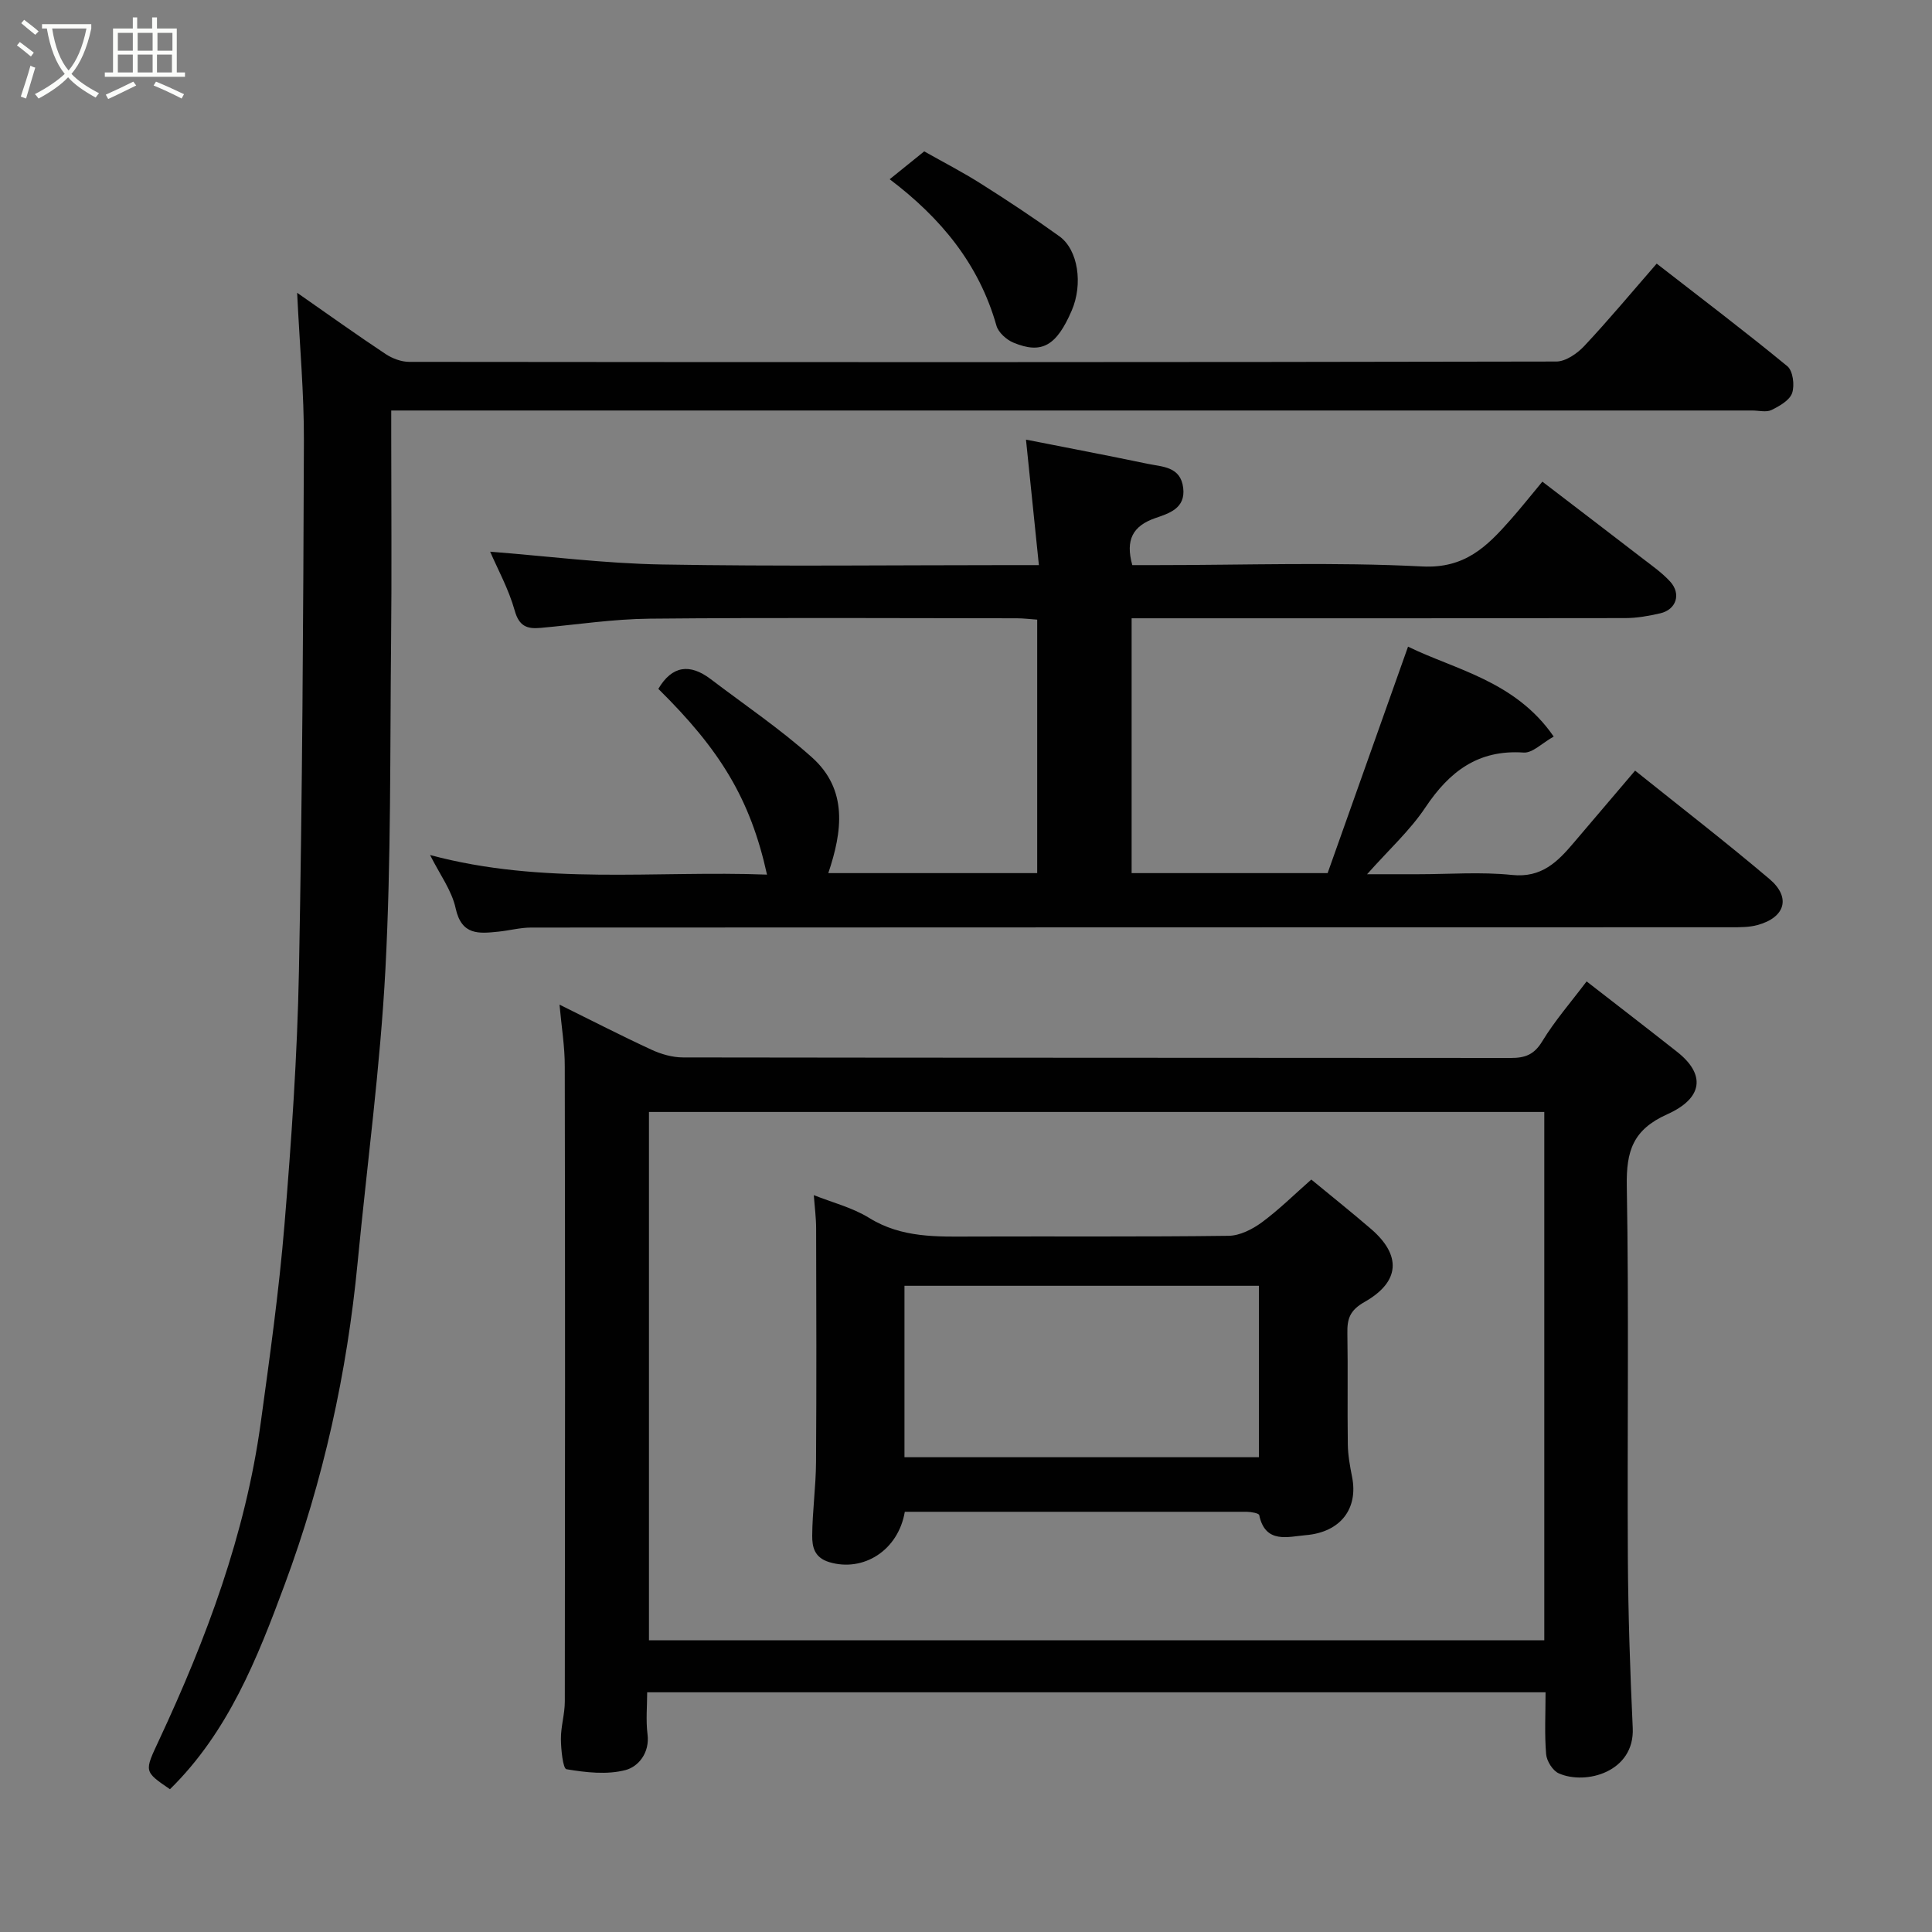 <svg enable-background="new 0 0 400 400" viewBox="0 0 400 400" xmlns="http://www.w3.org/2000/svg"><rect x="0" y="0" width="400" height="400" fill="#808080" stroke="none"/><path d="m6.4 11.7c-1-.8-1.9-1.6-2.9-2.3l.6-.7c.9.7 1.9 1.4 2.9 2.2zm-2.1 8.3c.7-2.1 1.4-4.2 2-6.4.2.1.6.3 1 .4-.7 2.3-1.3 4.4-1.9 6.4zm3-12.8c-1.1-.9-2.1-1.7-2.9-2.4l.6-.7c1 .8 2 1.5 3 2.4zm1.4-1.3v-.9h10.2v.9c-.9 4.2-2.3 7.3-4.1 9.4 1.3 1.4 3.2 2.7 5.7 4-.2.2-.4.5-.7.9-2.5-1.4-4.4-2.7-5.7-4.2-1.4 1.5-3.5 3-6.1 4.4 0 0 0 0-.1-.1-.3-.4-.5-.7-.7-.8 2.7-1.4 4.7-2.8 6.2-4.2-1.8-2.2-3-5.3-3.7-9.4zm9.2 0h-7.1c.6 3.8 1.7 6.7 3.4 8.7 1.7-2 2.9-4.8 3.7-8.7z" fill="#fbfcfa"/><path d="m31.6 3.6h.9v2.3h4.1v9.1h1.7v.9h-16.6v-.9h1.7v-9.1h4.1v-2.3h.9v2.3h3.1v-2.3zm-4 13.3.6.8c-1.9.9-3.8 1.9-5.8 2.8-.2-.3-.3-.6-.5-.9 2-.9 3.9-1.8 5.7-2.7zm-3.2-10.1v3.7h3.1v-3.7zm0 4.5v3.7h3.1v-3.7zm4.1-4.5v3.7h3.1v-3.7zm0 4.5v3.7h3.1v-3.7zm9.1 9.1c-2.1-1.1-4.1-2-5.8-2.7l.5-.8c2.2.9 4.1 1.8 5.8 2.6zm-1.9-13.6h-3.1v3.7h3.1zm-3.2 4.5v3.7h3.1v-3.7z" fill="#fbfcfa"/><g fill="#010101"><path d="m89.04 177.02c23.45 6.31 46.63 3.18 69.76 4.06-3.45-15.67-9.71-25.84-22.5-38.46 2.85-4.83 6.53-5.29 10.85-2.01 7.03 5.34 14.39 10.32 20.95 16.19 7.51 6.72 6.28 15.39 3.39 23.97h43.25c0-17.49 0-34.76 0-52.48-1.37-.09-2.8-.28-4.23-.28-25.33-.02-50.67-.16-76 .08-7.54.07-15.07 1.23-22.6 1.91-2.75.25-4.43-.31-5.34-3.57-1.25-4.46-3.54-8.62-5.09-12.21 11.82.92 23.69 2.45 35.58 2.65 23.99.42 48 .13 72 .13h6.03c-.9-8.79-1.76-17.14-2.67-25.98 8.4 1.66 16.79 3.25 25.15 5 3.08.64 6.87.54 7.4 5 .51 4.27-2.97 5.27-5.79 6.25-4.62 1.61-6.22 4.47-4.75 9.73h5.07c18.33 0 36.7-.66 54.98.28 8.81.45 13.36-4.13 18.19-9.59 2.18-2.46 4.22-5.04 6.66-7.97 7.14 5.47 13.98 10.68 20.8 15.94 1.95 1.5 4 2.94 5.65 4.74 2.34 2.55 1.29 5.81-2.04 6.58-2.37.54-4.83.99-7.25.99-32.17.06-64.33.04-96.5.04-1.8 0-3.6 0-5.7 0v52.76h40.58c5.51-15.5 11.08-31.18 16.65-46.89 9.63 4.74 22.21 7.06 30.16 18.62-2.39 1.33-4.38 3.43-6.22 3.31-9.44-.65-15.39 3.94-20.36 11.38-3.19 4.77-7.56 8.74-12.06 13.81h10.53c6.5 0 13.05-.52 19.48.15 6.14.64 9.45-2.74 12.81-6.71 4.14-4.89 8.3-9.76 12.67-14.89 9.52 7.63 18.84 14.83 27.81 22.43 4.52 3.82 3.28 7.97-2.47 9.54-1.72.47-3.6.46-5.4.46-82.83.02-165.66.01-248.49.06-2.27 0-4.53.62-6.8.85-4 .41-7.61.81-8.84-4.82-.8-3.72-3.31-7.06-5.3-11.05z"/><path d="m115.84 208c6.73 3.32 12.82 6.46 19.04 9.33 2.01.93 4.35 1.6 6.54 1.6 57.14.09 114.28.05 171.42.11 2.89 0 4.77-.67 6.43-3.39 2.61-4.3 5.97-8.15 9.22-12.46 6.22 4.83 12.52 9.68 18.76 14.6 5.8 4.57 5.5 9.52-2.09 12.92-7.09 3.18-8.47 7.62-8.35 14.79.45 25.65.08 51.31.22 76.96.07 11.76.46 23.53 1.01 35.29.43 9.12-9.72 11.88-15.3 9.41-1.26-.55-2.51-2.54-2.63-3.97-.35-4.12-.12-8.29-.12-12.82-61.92 0-123.62 0-186 0 0 2.82-.29 5.79.07 8.67.5 3.89-1.92 6.74-4.55 7.43-3.84 1.01-8.22.5-12.23-.17-.73-.12-1.13-4.07-1.15-6.25-.02-2.59.81-5.19.81-7.79.06-43.81.07-87.62-.01-131.44.02-4.04-.66-8.1-1.09-12.82zm18.52 22.22v109.39h185.37c0-36.66 0-72.91 0-109.39-61.85 0-123.44 0-185.37 0z"/><path d="m35.19 370.44c-5.45-3.72-5.3-3.65-2.28-10.13 9.82-21.03 17.91-42.65 21.08-65.8 1.87-13.63 3.78-27.27 4.91-40.97 1.44-17.43 2.65-34.92 2.99-52.4.71-36.59.9-73.19 1.03-109.79.04-9.85-.87-19.71-1.4-30.73 6.86 4.78 12.52 8.84 18.32 12.68 1.39.92 3.25 1.62 4.89 1.62 79.16.08 158.31.09 237.47-.07 1.97 0 4.35-1.66 5.82-3.23 5.05-5.38 9.78-11.07 14.98-17.04 9.12 7.09 18.23 13.99 27.05 21.24 1.16.95 1.54 3.95.99 5.56-.52 1.51-2.62 2.7-4.28 3.51-1.08.52-2.62.1-3.95.1-91.82 0-183.64 0-275.47 0-1.95 0-3.91 0-6.34 0v5.34c0 14.16.12 28.33-.03 42.49-.23 22.6.01 45.23-1.17 67.79-1.07 20.31-3.81 40.54-5.76 60.8-2.19 22.85-7.1 45.11-15.08 66.6-5.68 15.34-11.72 30.6-23.77 42.43z"/><path d="m184.2 37.11c2.34-1.89 4.75-3.83 7.15-5.77 3.96 2.24 7.99 4.31 11.8 6.73 5.49 3.47 10.91 7.06 16.18 10.85 3.91 2.81 4.91 9.92 2.56 15.37-3.15 7.31-6.2 9.1-12.09 6.64-1.44-.6-3.1-2.1-3.5-3.51-3.61-12.75-11.5-22.29-22.1-30.31z"/><path d="m187.33 313c-1.37 8.05-8.63 12.52-15.62 10.43-3.13-.94-3.56-3.18-3.55-5.46.03-5.08.76-10.16.79-15.25.11-16.15.06-32.3.02-48.44-.01-2.25-.31-4.5-.48-6.84 3.75 1.5 7.95 2.55 11.45 4.71 6.78 4.2 14.09 3.89 21.51 3.86 17.65-.06 35.29.08 52.94-.15 2.31-.03 4.9-1.35 6.84-2.77 3.57-2.63 6.75-5.79 10.26-8.88 4.1 3.38 8.28 6.72 12.34 10.21 6.34 5.45 6.09 10.94-1.32 15.14-3.07 1.74-3.61 3.52-3.55 6.5.13 7.66-.02 15.32.09 22.97.03 2.27.45 4.55.89 6.78 1.28 6.49-2.33 11.42-9.61 12.03-3.59.3-8.37 1.87-9.62-4.15-.08-.4-1.7-.68-2.6-.69-23.47-.01-46.93 0-70.78 0zm-.07-46.79v35.49h73.38c0-12.01 0-23.72 0-35.49-24.59 0-48.84 0-73.38 0z"/></g></svg>